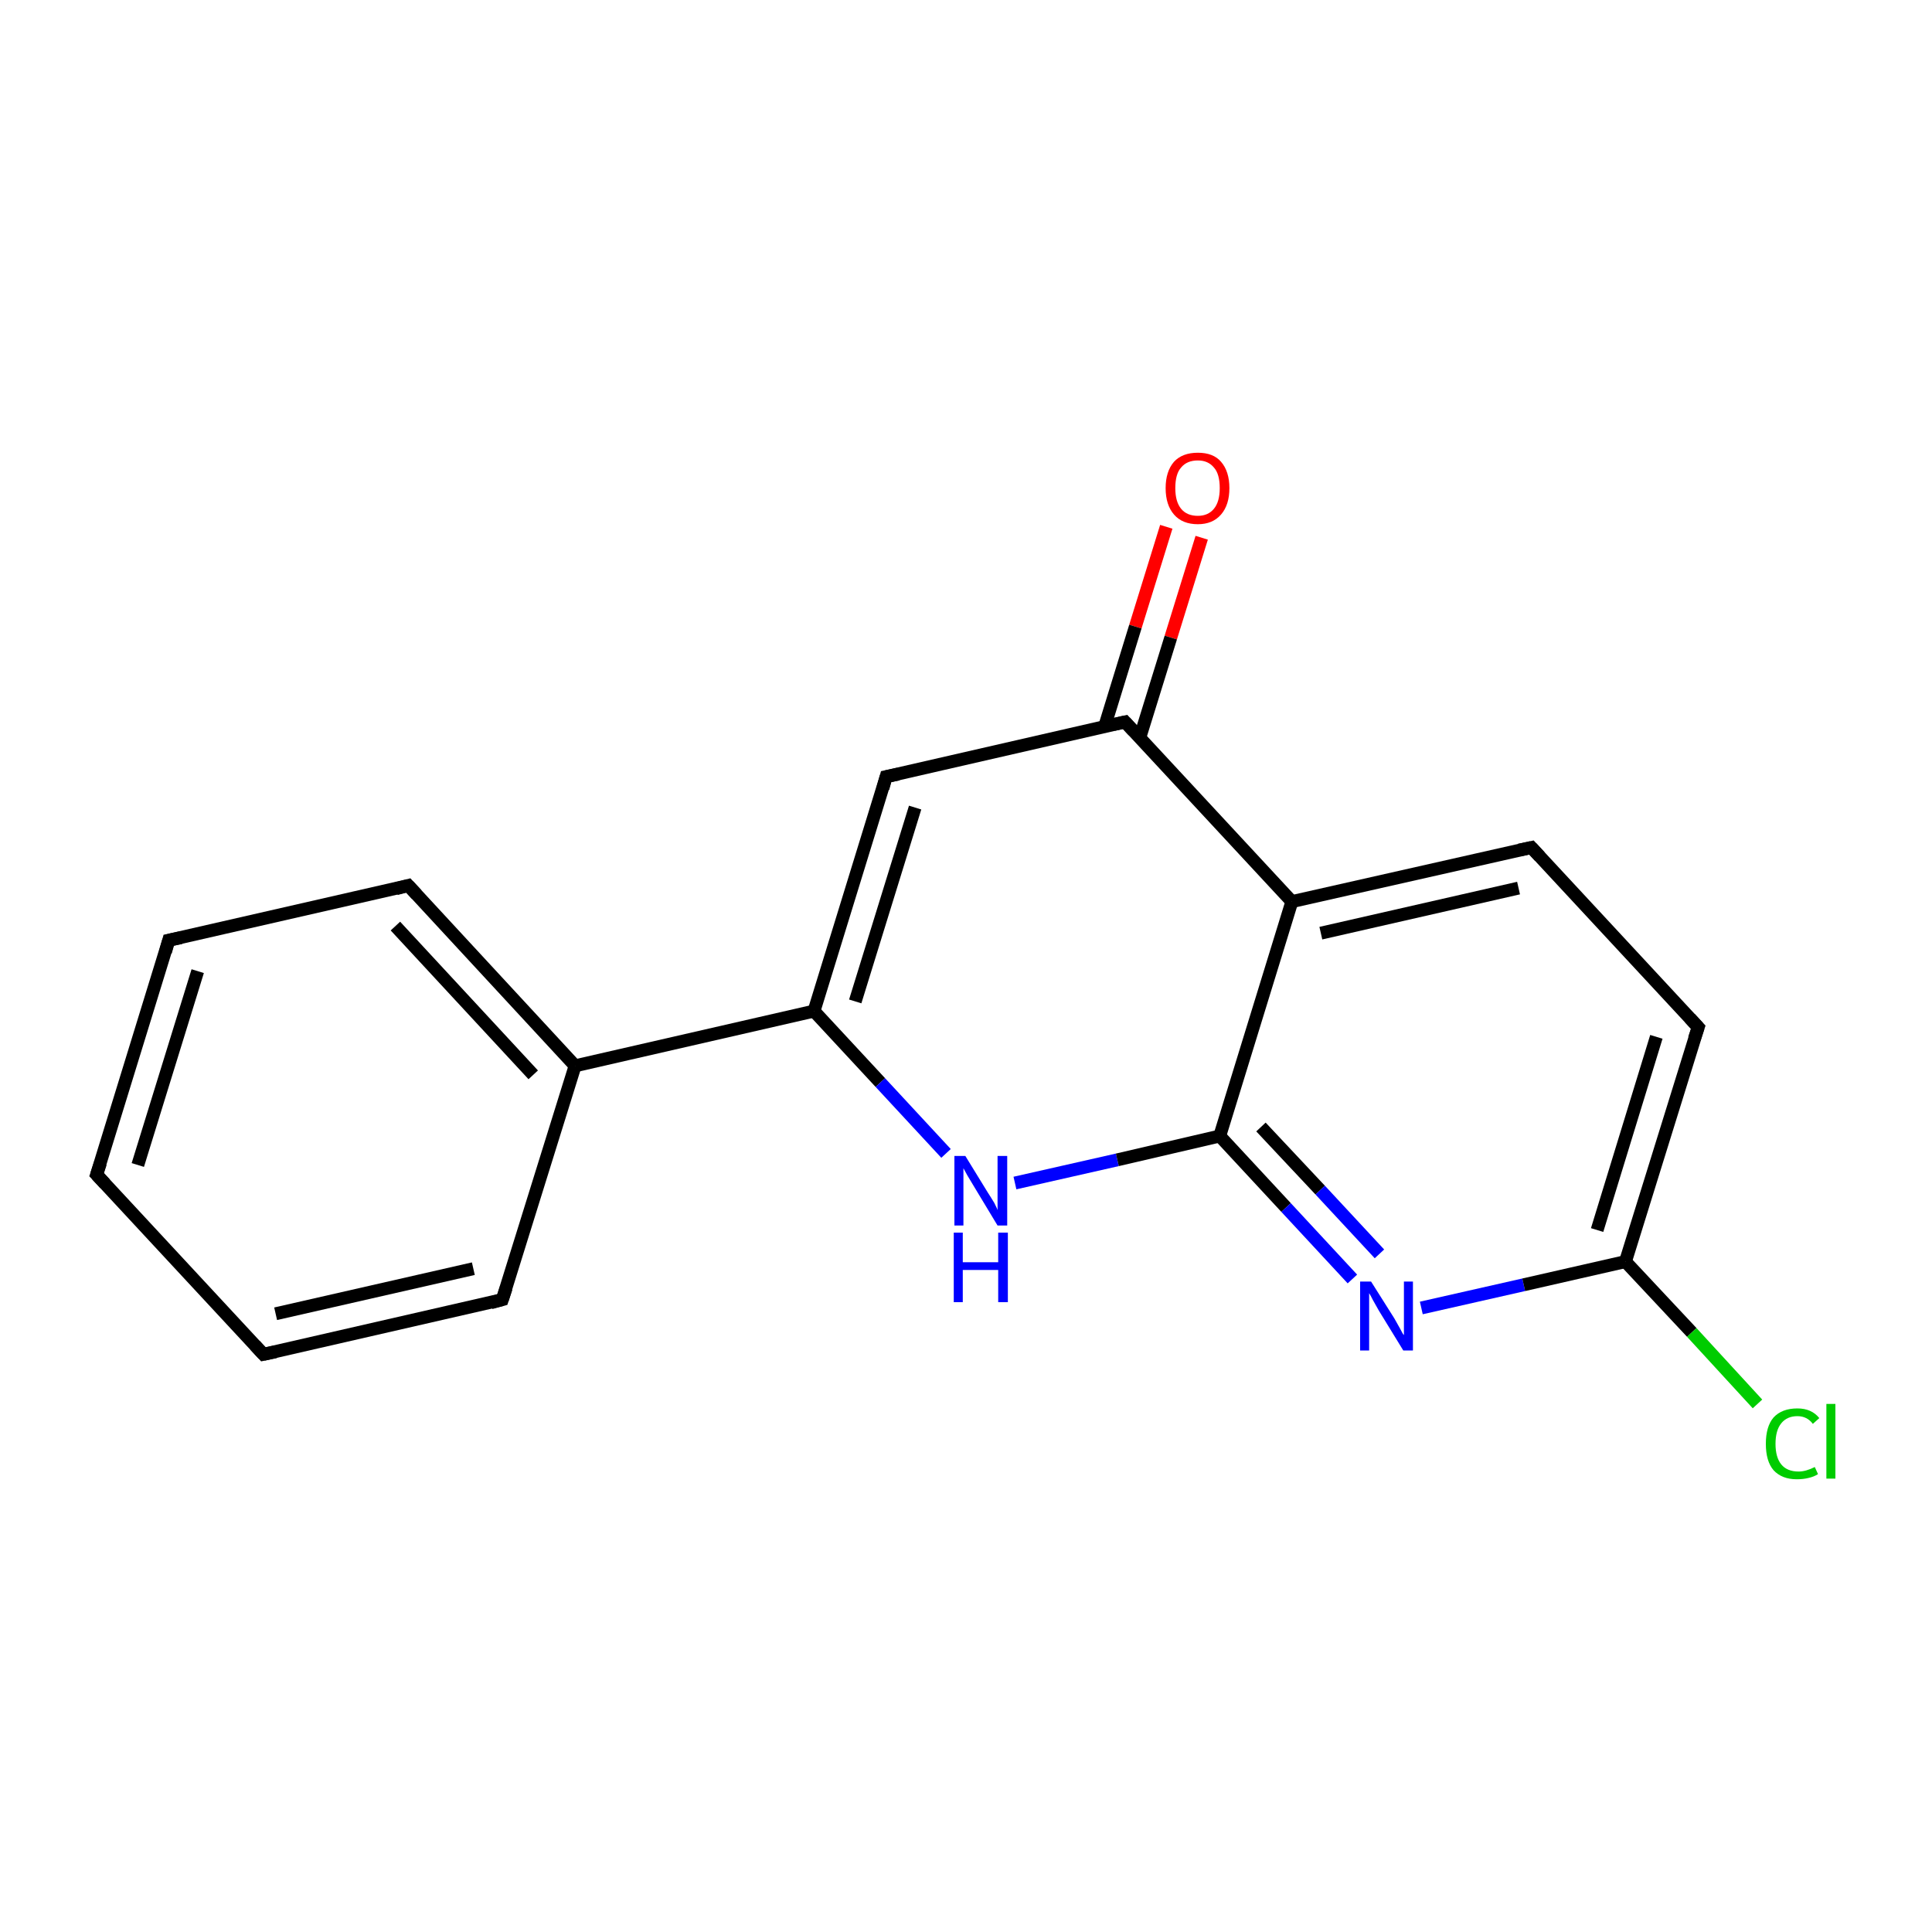 <?xml version='1.0' encoding='iso-8859-1'?>
<svg version='1.1' baseProfile='full'
              xmlns='http://www.w3.org/2000/svg'
                      xmlns:rdkit='http://www.rdkit.org/xml'
                      xmlns:xlink='http://www.w3.org/1999/xlink'
                  xml:space='preserve'
width='300px' height='300px' viewBox='0 0 300 300'>
<!-- END OF HEADER -->
<rect style='opacity:1.0;fill:#FFFFFF;stroke:none' width='300.0' height='300.0' x='0.0' y='0.0'> </rect>
<path class='bond-0 atom-0 atom-1' d='M 186.6,83.5 L 181.8,99.0' style='fill:none;fill-rule:evenodd;stroke:#FF0000;stroke-width:2.0px;stroke-linecap:butt;stroke-linejoin:miter;stroke-opacity:1' />
<path class='bond-0 atom-0 atom-1' d='M 181.8,99.0 L 177.0,114.5' style='fill:none;fill-rule:evenodd;stroke:#000000;stroke-width:2.0px;stroke-linecap:butt;stroke-linejoin:miter;stroke-opacity:1' />
<path class='bond-0 atom-0 atom-1' d='M 181.1,81.8 L 176.3,97.3' style='fill:none;fill-rule:evenodd;stroke:#FF0000;stroke-width:2.0px;stroke-linecap:butt;stroke-linejoin:miter;stroke-opacity:1' />
<path class='bond-0 atom-0 atom-1' d='M 176.3,97.3 L 171.5,112.9' style='fill:none;fill-rule:evenodd;stroke:#000000;stroke-width:2.0px;stroke-linecap:butt;stroke-linejoin:miter;stroke-opacity:1' />
<path class='bond-1 atom-1 atom-2' d='M 174.7,112.1 L 137.6,120.6' style='fill:none;fill-rule:evenodd;stroke:#000000;stroke-width:2.0px;stroke-linecap:butt;stroke-linejoin:miter;stroke-opacity:1' />
<path class='bond-2 atom-2 atom-3' d='M 137.6,120.6 L 126.4,157.0' style='fill:none;fill-rule:evenodd;stroke:#000000;stroke-width:2.0px;stroke-linecap:butt;stroke-linejoin:miter;stroke-opacity:1' />
<path class='bond-2 atom-2 atom-3' d='M 142.1,125.4 L 132.8,155.5' style='fill:none;fill-rule:evenodd;stroke:#000000;stroke-width:2.0px;stroke-linecap:butt;stroke-linejoin:miter;stroke-opacity:1' />
<path class='bond-3 atom-3 atom-4' d='M 126.4,157.0 L 89.3,165.5' style='fill:none;fill-rule:evenodd;stroke:#000000;stroke-width:2.0px;stroke-linecap:butt;stroke-linejoin:miter;stroke-opacity:1' />
<path class='bond-4 atom-4 atom-5' d='M 89.3,165.5 L 63.4,137.5' style='fill:none;fill-rule:evenodd;stroke:#000000;stroke-width:2.0px;stroke-linecap:butt;stroke-linejoin:miter;stroke-opacity:1' />
<path class='bond-4 atom-4 atom-5' d='M 82.8,166.9 L 61.4,143.8' style='fill:none;fill-rule:evenodd;stroke:#000000;stroke-width:2.0px;stroke-linecap:butt;stroke-linejoin:miter;stroke-opacity:1' />
<path class='bond-5 atom-5 atom-6' d='M 63.4,137.5 L 26.2,146.0' style='fill:none;fill-rule:evenodd;stroke:#000000;stroke-width:2.0px;stroke-linecap:butt;stroke-linejoin:miter;stroke-opacity:1' />
<path class='bond-6 atom-6 atom-7' d='M 26.2,146.0 L 15.0,182.4' style='fill:none;fill-rule:evenodd;stroke:#000000;stroke-width:2.0px;stroke-linecap:butt;stroke-linejoin:miter;stroke-opacity:1' />
<path class='bond-6 atom-6 atom-7' d='M 30.7,150.8 L 21.4,180.9' style='fill:none;fill-rule:evenodd;stroke:#000000;stroke-width:2.0px;stroke-linecap:butt;stroke-linejoin:miter;stroke-opacity:1' />
<path class='bond-7 atom-7 atom-8' d='M 15.0,182.4 L 40.9,210.3' style='fill:none;fill-rule:evenodd;stroke:#000000;stroke-width:2.0px;stroke-linecap:butt;stroke-linejoin:miter;stroke-opacity:1' />
<path class='bond-8 atom-8 atom-9' d='M 40.9,210.3 L 78.0,201.8' style='fill:none;fill-rule:evenodd;stroke:#000000;stroke-width:2.0px;stroke-linecap:butt;stroke-linejoin:miter;stroke-opacity:1' />
<path class='bond-8 atom-8 atom-9' d='M 42.8,204.0 L 73.5,197.0' style='fill:none;fill-rule:evenodd;stroke:#000000;stroke-width:2.0px;stroke-linecap:butt;stroke-linejoin:miter;stroke-opacity:1' />
<path class='bond-9 atom-3 atom-10' d='M 126.4,157.0 L 136.7,168.1' style='fill:none;fill-rule:evenodd;stroke:#000000;stroke-width:2.0px;stroke-linecap:butt;stroke-linejoin:miter;stroke-opacity:1' />
<path class='bond-9 atom-3 atom-10' d='M 136.7,168.1 L 146.9,179.1' style='fill:none;fill-rule:evenodd;stroke:#0000FF;stroke-width:2.0px;stroke-linecap:butt;stroke-linejoin:miter;stroke-opacity:1' />
<path class='bond-10 atom-10 atom-11' d='M 157.6,183.7 L 173.5,180.1' style='fill:none;fill-rule:evenodd;stroke:#0000FF;stroke-width:2.0px;stroke-linecap:butt;stroke-linejoin:miter;stroke-opacity:1' />
<path class='bond-10 atom-10 atom-11' d='M 173.5,180.1 L 189.4,176.4' style='fill:none;fill-rule:evenodd;stroke:#000000;stroke-width:2.0px;stroke-linecap:butt;stroke-linejoin:miter;stroke-opacity:1' />
<path class='bond-11 atom-11 atom-12' d='M 189.4,176.4 L 199.7,187.5' style='fill:none;fill-rule:evenodd;stroke:#000000;stroke-width:2.0px;stroke-linecap:butt;stroke-linejoin:miter;stroke-opacity:1' />
<path class='bond-11 atom-11 atom-12' d='M 199.7,187.5 L 210.0,198.6' style='fill:none;fill-rule:evenodd;stroke:#0000FF;stroke-width:2.0px;stroke-linecap:butt;stroke-linejoin:miter;stroke-opacity:1' />
<path class='bond-11 atom-11 atom-12' d='M 195.8,175.0 L 205.0,184.8' style='fill:none;fill-rule:evenodd;stroke:#000000;stroke-width:2.0px;stroke-linecap:butt;stroke-linejoin:miter;stroke-opacity:1' />
<path class='bond-11 atom-11 atom-12' d='M 205.0,184.8 L 214.2,194.7' style='fill:none;fill-rule:evenodd;stroke:#0000FF;stroke-width:2.0px;stroke-linecap:butt;stroke-linejoin:miter;stroke-opacity:1' />
<path class='bond-12 atom-12 atom-13' d='M 220.7,203.1 L 236.6,199.5' style='fill:none;fill-rule:evenodd;stroke:#0000FF;stroke-width:2.0px;stroke-linecap:butt;stroke-linejoin:miter;stroke-opacity:1' />
<path class='bond-12 atom-12 atom-13' d='M 236.6,199.5 L 252.4,195.9' style='fill:none;fill-rule:evenodd;stroke:#000000;stroke-width:2.0px;stroke-linecap:butt;stroke-linejoin:miter;stroke-opacity:1' />
<path class='bond-13 atom-13 atom-14' d='M 252.4,195.9 L 262.7,206.9' style='fill:none;fill-rule:evenodd;stroke:#000000;stroke-width:2.0px;stroke-linecap:butt;stroke-linejoin:miter;stroke-opacity:1' />
<path class='bond-13 atom-13 atom-14' d='M 262.7,206.9 L 272.9,218.0' style='fill:none;fill-rule:evenodd;stroke:#00CC00;stroke-width:2.0px;stroke-linecap:butt;stroke-linejoin:miter;stroke-opacity:1' />
<path class='bond-14 atom-13 atom-15' d='M 252.4,195.9 L 263.7,159.5' style='fill:none;fill-rule:evenodd;stroke:#000000;stroke-width:2.0px;stroke-linecap:butt;stroke-linejoin:miter;stroke-opacity:1' />
<path class='bond-14 atom-13 atom-15' d='M 248.0,191.0 L 257.2,161.0' style='fill:none;fill-rule:evenodd;stroke:#000000;stroke-width:2.0px;stroke-linecap:butt;stroke-linejoin:miter;stroke-opacity:1' />
<path class='bond-15 atom-15 atom-16' d='M 263.7,159.5 L 237.8,131.6' style='fill:none;fill-rule:evenodd;stroke:#000000;stroke-width:2.0px;stroke-linecap:butt;stroke-linejoin:miter;stroke-opacity:1' />
<path class='bond-16 atom-16 atom-17' d='M 237.8,131.6 L 200.6,140.0' style='fill:none;fill-rule:evenodd;stroke:#000000;stroke-width:2.0px;stroke-linecap:butt;stroke-linejoin:miter;stroke-opacity:1' />
<path class='bond-16 atom-16 atom-17' d='M 235.8,137.9 L 205.1,144.9' style='fill:none;fill-rule:evenodd;stroke:#000000;stroke-width:2.0px;stroke-linecap:butt;stroke-linejoin:miter;stroke-opacity:1' />
<path class='bond-17 atom-17 atom-1' d='M 200.6,140.0 L 174.7,112.1' style='fill:none;fill-rule:evenodd;stroke:#000000;stroke-width:2.0px;stroke-linecap:butt;stroke-linejoin:miter;stroke-opacity:1' />
<path class='bond-18 atom-9 atom-4' d='M 78.0,201.8 L 89.3,165.5' style='fill:none;fill-rule:evenodd;stroke:#000000;stroke-width:2.0px;stroke-linecap:butt;stroke-linejoin:miter;stroke-opacity:1' />
<path class='bond-19 atom-17 atom-11' d='M 200.6,140.0 L 189.4,176.4' style='fill:none;fill-rule:evenodd;stroke:#000000;stroke-width:2.0px;stroke-linecap:butt;stroke-linejoin:miter;stroke-opacity:1' />
<path d='M 172.9,112.5 L 174.7,112.1 L 176.0,113.5' style='fill:none;stroke:#000000;stroke-width:2.0px;stroke-linecap:butt;stroke-linejoin:miter;stroke-miterlimit:10;stroke-opacity:1;' />
<path d='M 139.5,120.2 L 137.6,120.6 L 137.1,122.4' style='fill:none;stroke:#000000;stroke-width:2.0px;stroke-linecap:butt;stroke-linejoin:miter;stroke-miterlimit:10;stroke-opacity:1;' />
<path d='M 64.7,138.9 L 63.4,137.5 L 61.5,138.0' style='fill:none;stroke:#000000;stroke-width:2.0px;stroke-linecap:butt;stroke-linejoin:miter;stroke-miterlimit:10;stroke-opacity:1;' />
<path d='M 28.1,145.6 L 26.2,146.0 L 25.7,147.8' style='fill:none;stroke:#000000;stroke-width:2.0px;stroke-linecap:butt;stroke-linejoin:miter;stroke-miterlimit:10;stroke-opacity:1;' />
<path d='M 15.6,180.6 L 15.0,182.4 L 16.3,183.8' style='fill:none;stroke:#000000;stroke-width:2.0px;stroke-linecap:butt;stroke-linejoin:miter;stroke-miterlimit:10;stroke-opacity:1;' />
<path d='M 39.6,208.9 L 40.9,210.3 L 42.8,209.9' style='fill:none;stroke:#000000;stroke-width:2.0px;stroke-linecap:butt;stroke-linejoin:miter;stroke-miterlimit:10;stroke-opacity:1;' />
<path d='M 76.2,202.3 L 78.0,201.8 L 78.6,200.0' style='fill:none;stroke:#000000;stroke-width:2.0px;stroke-linecap:butt;stroke-linejoin:miter;stroke-miterlimit:10;stroke-opacity:1;' />
<path d='M 263.1,161.3 L 263.7,159.5 L 262.4,158.1' style='fill:none;stroke:#000000;stroke-width:2.0px;stroke-linecap:butt;stroke-linejoin:miter;stroke-miterlimit:10;stroke-opacity:1;' />
<path d='M 239.1,133.0 L 237.8,131.6 L 235.9,132.0' style='fill:none;stroke:#000000;stroke-width:2.0px;stroke-linecap:butt;stroke-linejoin:miter;stroke-miterlimit:10;stroke-opacity:1;' />
<path class='atom-0' d='M 181.0 75.8
Q 181.0 73.2, 182.3 71.7
Q 183.6 70.3, 186.0 70.3
Q 188.4 70.3, 189.6 71.7
Q 190.9 73.2, 190.9 75.8
Q 190.9 78.4, 189.6 79.9
Q 188.3 81.4, 186.0 81.4
Q 183.6 81.4, 182.3 79.9
Q 181.0 78.4, 181.0 75.8
M 186.0 80.1
Q 187.6 80.1, 188.5 79.0
Q 189.4 77.9, 189.4 75.8
Q 189.4 73.6, 188.5 72.6
Q 187.6 71.5, 186.0 71.5
Q 184.3 71.5, 183.4 72.6
Q 182.5 73.6, 182.5 75.8
Q 182.5 77.9, 183.4 79.0
Q 184.3 80.1, 186.0 80.1
' fill='#FF0000'/>
<path class='atom-10' d='M 149.9 179.5
L 153.4 185.2
Q 153.8 185.8, 154.4 186.8
Q 154.9 187.8, 154.9 187.9
L 154.9 179.5
L 156.4 179.5
L 156.4 190.3
L 154.9 190.3
L 151.1 184.0
Q 150.7 183.3, 150.2 182.5
Q 149.7 181.6, 149.6 181.4
L 149.6 190.3
L 148.2 190.3
L 148.2 179.5
L 149.9 179.5
' fill='#0000FF'/>
<path class='atom-10' d='M 148.1 191.4
L 149.5 191.4
L 149.5 196.0
L 155.0 196.0
L 155.0 191.4
L 156.5 191.4
L 156.5 202.2
L 155.0 202.2
L 155.0 197.2
L 149.5 197.2
L 149.5 202.2
L 148.1 202.2
L 148.1 191.4
' fill='#0000FF'/>
<path class='atom-12' d='M 212.9 199.0
L 216.5 204.7
Q 216.8 205.2, 217.4 206.3
Q 217.9 207.3, 218.0 207.3
L 218.0 199.0
L 219.4 199.0
L 219.4 209.7
L 217.9 209.7
L 214.1 203.5
Q 213.7 202.8, 213.2 201.9
Q 212.8 201.1, 212.6 200.8
L 212.6 209.7
L 211.2 209.7
L 211.2 199.0
L 212.9 199.0
' fill='#0000FF'/>
<path class='atom-14' d='M 274.2 224.2
Q 274.2 221.5, 275.4 220.1
Q 276.7 218.7, 279.1 218.7
Q 281.3 218.7, 282.5 220.2
L 281.5 221.1
Q 280.6 219.9, 279.1 219.9
Q 277.5 219.9, 276.6 221.0
Q 275.7 222.1, 275.7 224.2
Q 275.7 226.3, 276.6 227.4
Q 277.5 228.5, 279.3 228.5
Q 280.4 228.5, 281.8 227.8
L 282.3 228.9
Q 281.7 229.3, 280.8 229.5
Q 280.0 229.7, 279.0 229.7
Q 276.7 229.7, 275.4 228.3
Q 274.2 226.9, 274.2 224.2
' fill='#00CC00'/>
<path class='atom-14' d='M 283.6 218.0
L 285.0 218.0
L 285.0 229.6
L 283.6 229.6
L 283.6 218.0
' fill='#00CC00'/>
</svg>
